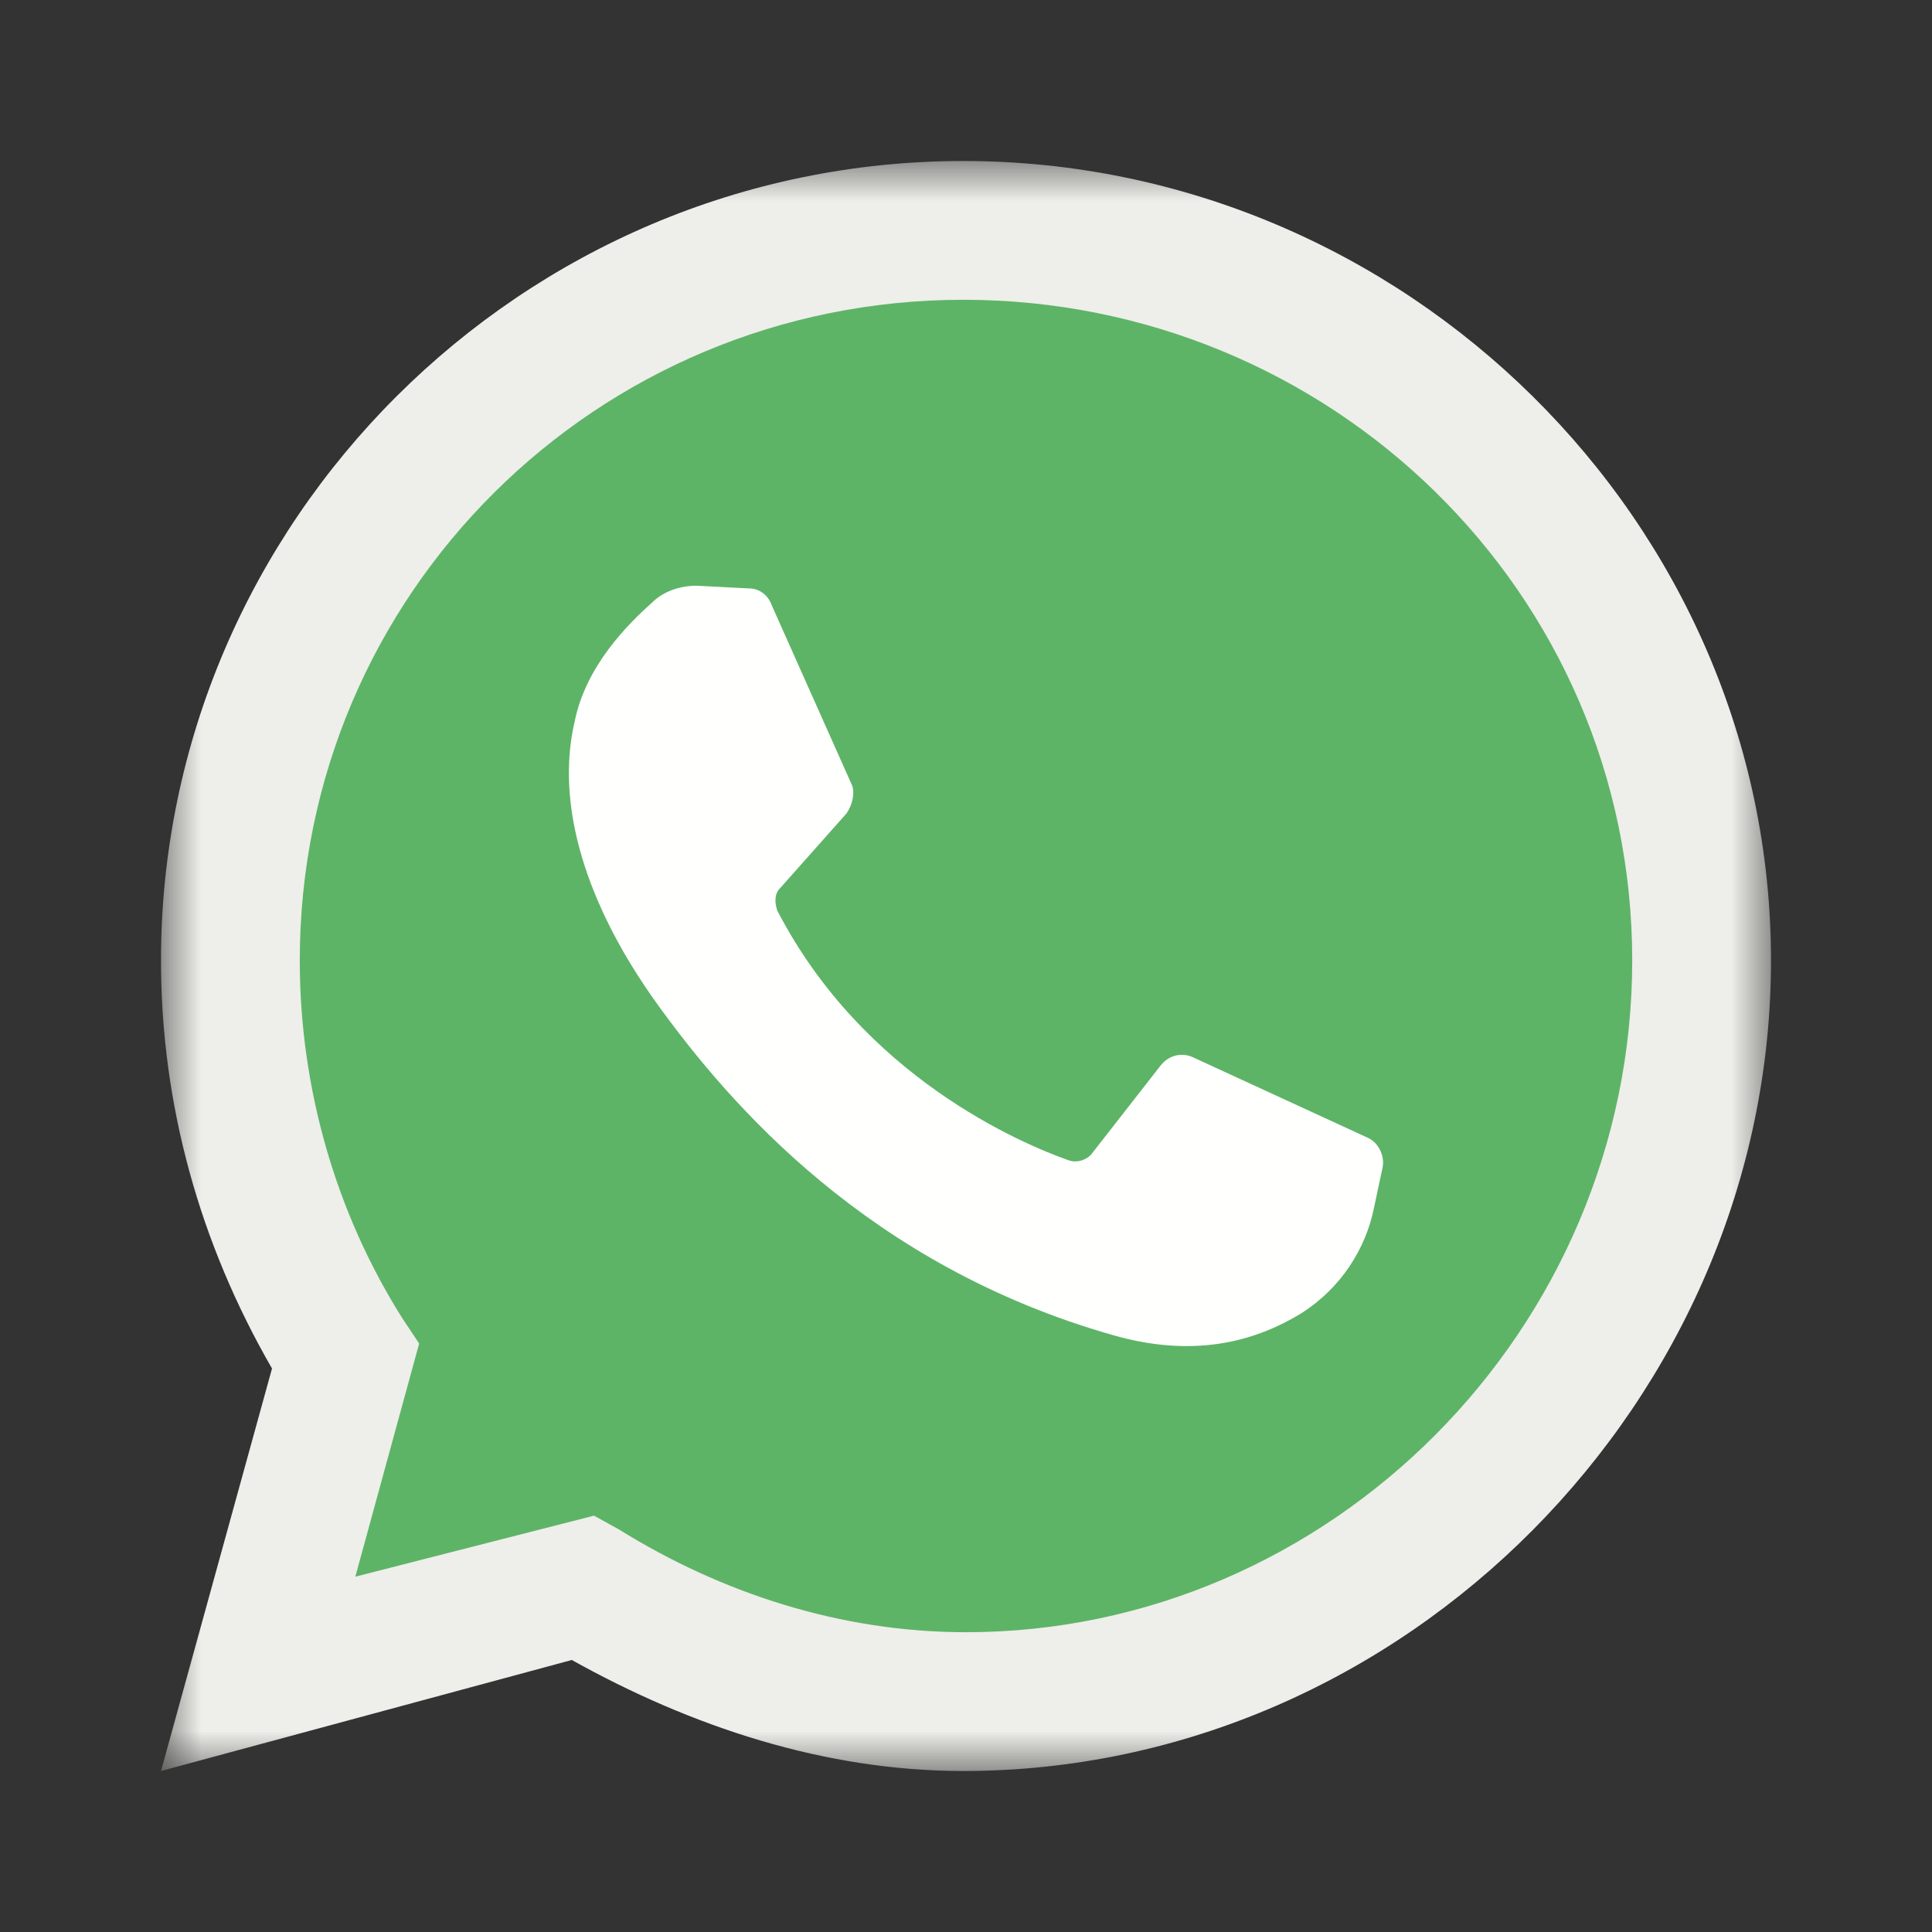 <?xml version="1.0" encoding="UTF-8"?>
<svg width="24px" height="24px" viewBox="0 0 24 24" version="1.1" xmlns="http://www.w3.org/2000/svg" xmlns:xlink="http://www.w3.org/1999/xlink">
    <rect x="0" y="0" width="24" height="24" fill="#333333" stroke="none"/>
    <!-- Generator: Sketch 53 (72520) - https://sketchapp.com -->
    <title>Icons/Whatsapp/Enabled</title>
    <desc>Created with Sketch.</desc>
    <defs>
        <polygon id="path-1" points="0.002 0 20 0 20 20 0.002 20"></polygon>
    </defs>
    <g id="Icons/Whatsapp/Enabled" stroke="none" stroke-width="1" fill="none" fill-rule="evenodd">
        <g id="whatsapp" transform="translate(2, 2)">
            <g>
                <g id="Group-3">
                    <mask id="mask-2" fill="white">
                        <use xlink:href="#path-1"></use>
                    </mask>
                    <g id="Clip-2"></g>
                    <path d="M0,20 L1.379,15 C0.483,13.448 0,11.724 0,9.931 C0,4.483 4.483,0 9.966,0 C15.448,0 20,4.483 20,9.931 C20,15.379 15.448,20 9.966,20 C8.241,20 6.586,19.448 5.103,18.621 L0,20" id="Fill-1" fill="#EEEEEA" mask="url(#mask-2)"></path>
                </g>
                <path d="M5.379,16.828 L5.69,17 C6.966,17.793 8.448,18.276 10,18.276 C14.517,18.276 18.276,14.517 18.276,9.931 C18.276,5.345 14.517,1.724 9.966,1.724 C5.414,1.724 1.724,5.379 1.724,9.931 C1.724,11.517 2.172,13.069 3,14.379 L3.207,14.69 L2.414,17.586 L5.379,16.828" id="Fill-4" fill="#5DB467"></path>
                <path d="M7.31,5.31 L6.655,5.276 C6.448,5.276 6.241,5.345 6.103,5.483 C5.793,5.759 5.276,6.276 5.138,6.966 C4.897,8 5.276,9.241 6.172,10.483 C7.069,11.724 8.793,13.724 11.828,14.586 C12.793,14.862 13.552,14.69 14.172,14.31 C14.655,14 14.966,13.517 15.069,13 L15.172,12.517 C15.207,12.379 15.138,12.207 15,12.138 L12.828,11.138 C12.69,11.069 12.517,11.103 12.414,11.241 L11.552,12.345 C11.483,12.414 11.379,12.448 11.276,12.414 C10.69,12.207 8.724,11.379 7.655,9.31 C7.621,9.207 7.621,9.103 7.69,9.034 L8.517,8.103 C8.586,8 8.621,7.862 8.586,7.759 L7.586,5.517 C7.552,5.414 7.448,5.31 7.31,5.31" id="Fill-5" fill="#FFFFFE"></path>
            </g>
        </g>
    </g>
</svg>